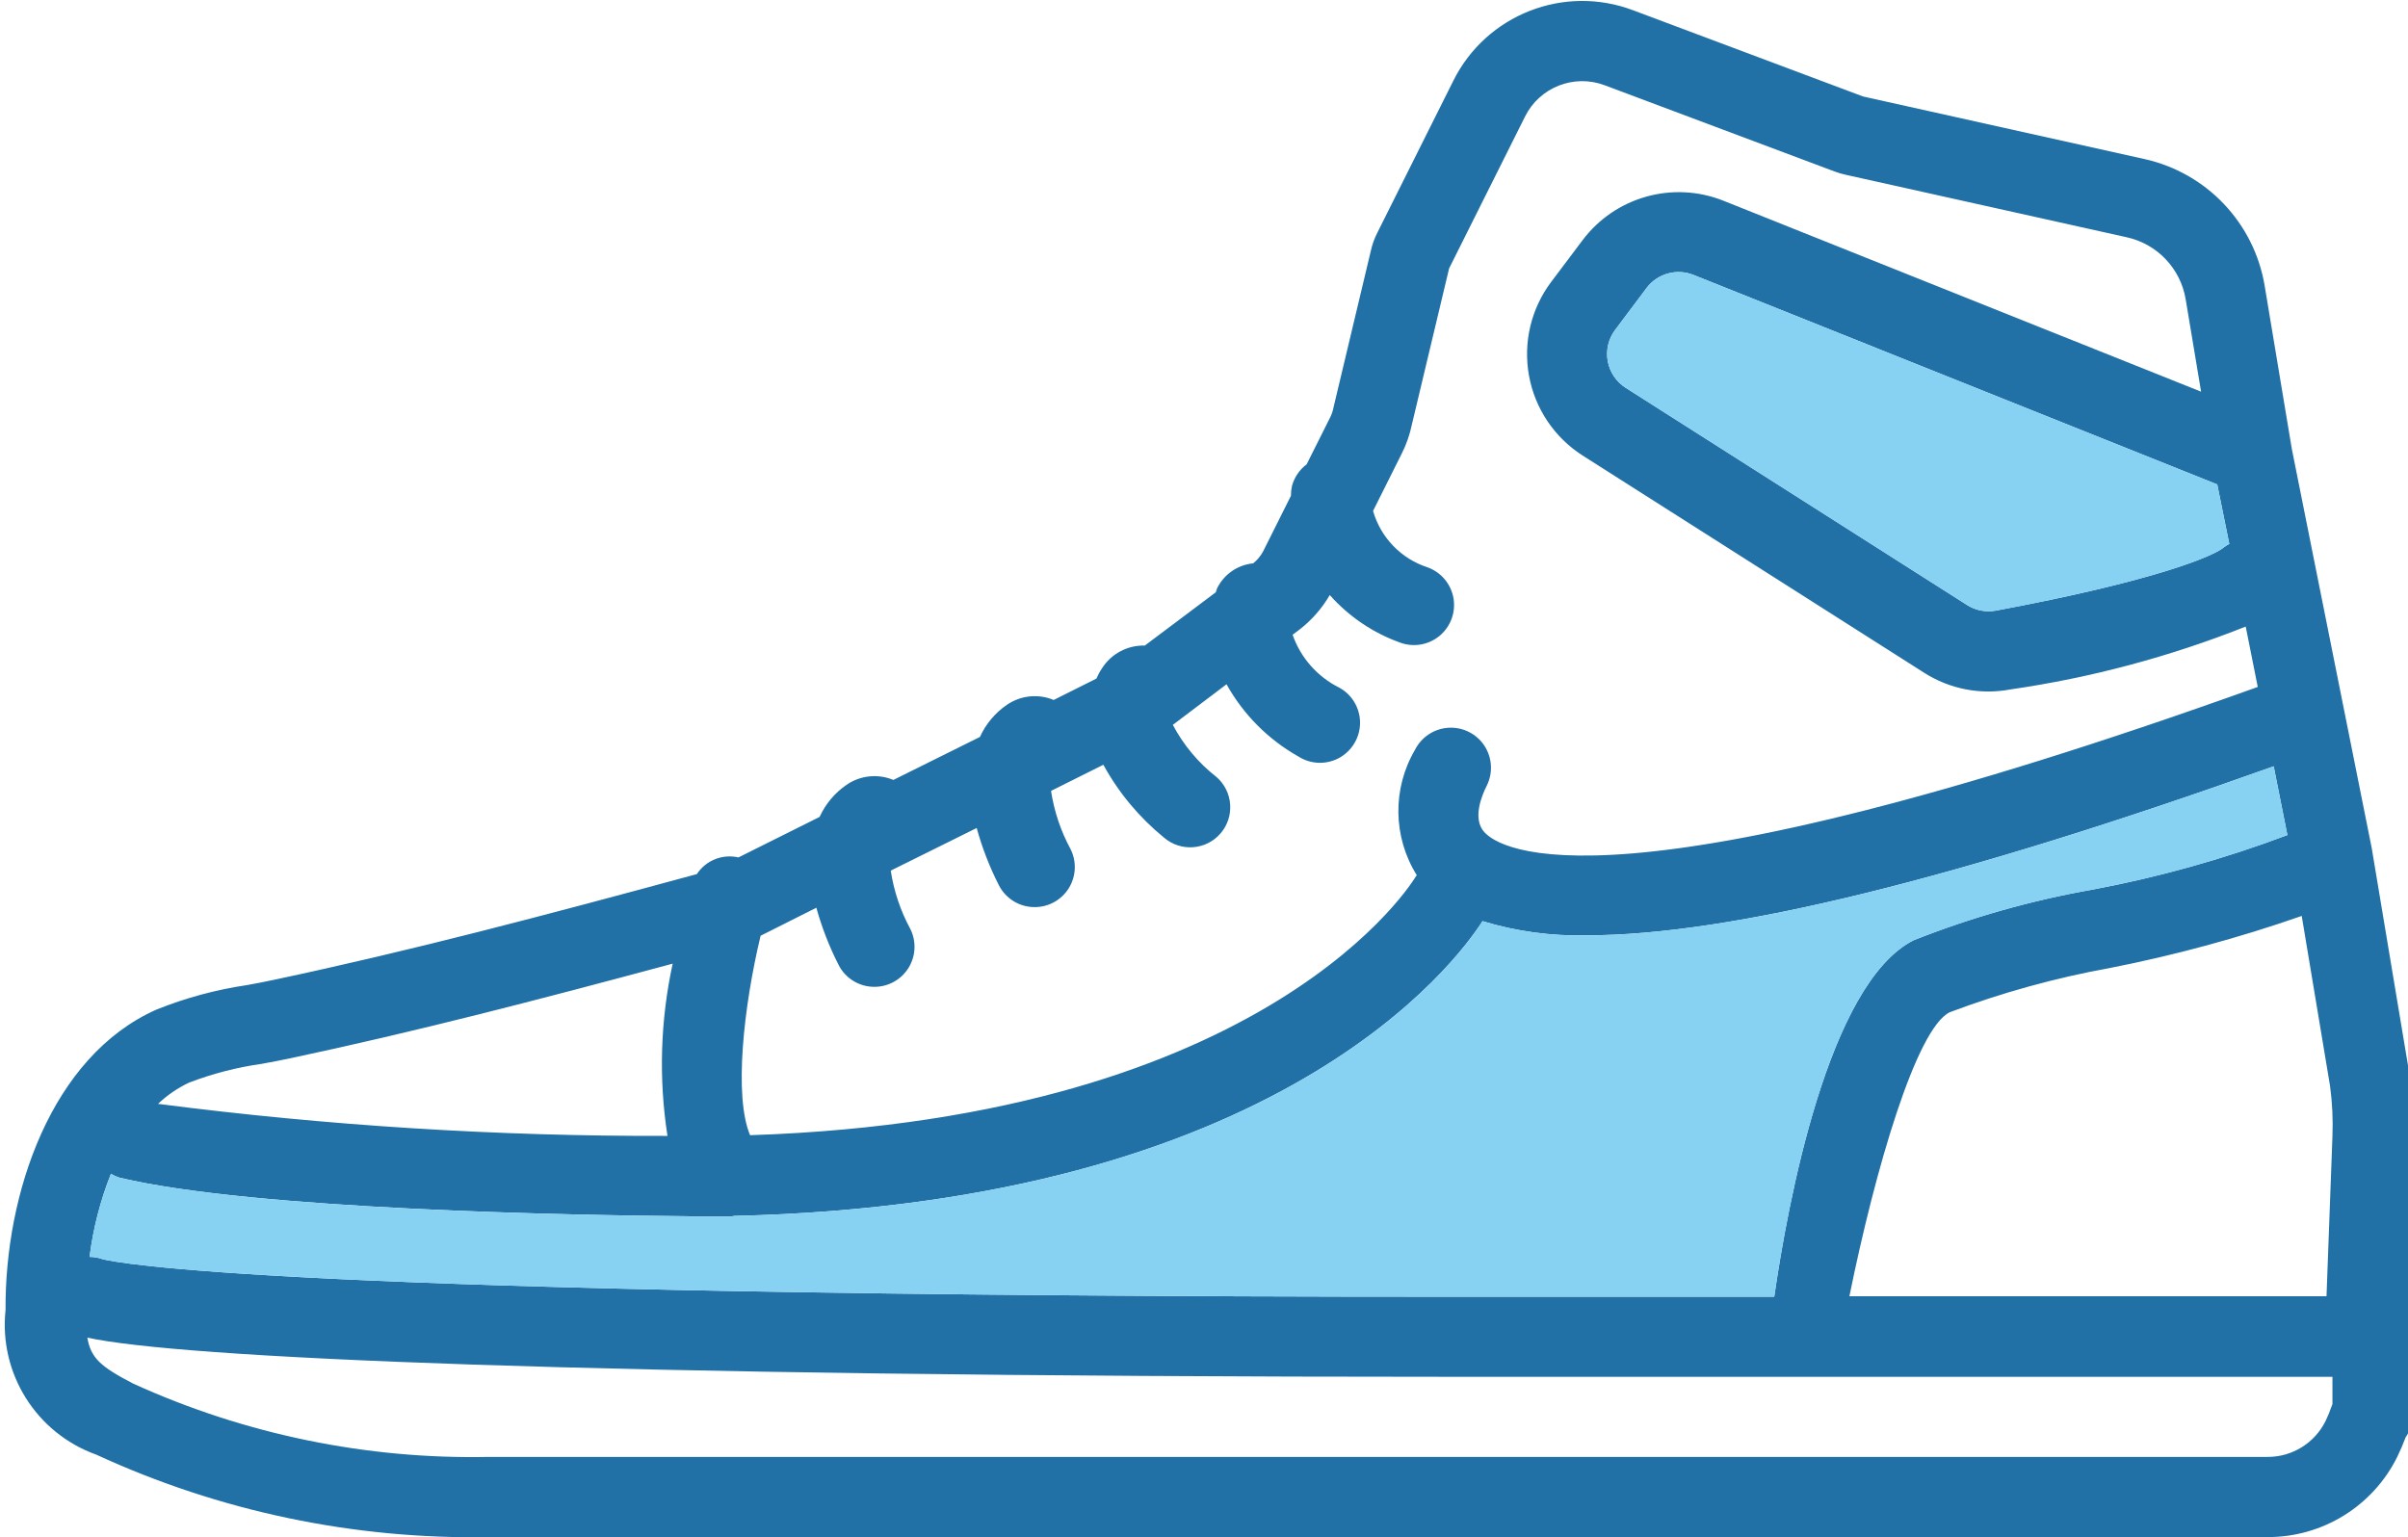 <?xml version="1.0" encoding="utf-8"?>
<!-- Generator: Adobe Illustrator 16.0.3, SVG Export Plug-In . SVG Version: 6.00 Build 0)  -->
<!DOCTYPE svg PUBLIC "-//W3C//DTD SVG 1.1//EN" "http://www.w3.org/Graphics/SVG/1.1/DTD/svg11.dtd">
<svg version="1.1" id="Capa_1" xmlns="http://www.w3.org/2000/svg" xmlns:xlink="http://www.w3.org/1999/xlink" x="0px" y="0px"
	 width="504px" height="321.801px" viewBox="0 0 504 321.801" enable-background="new 0 0 504 321.801" xml:space="preserve">
<g>
	<path fill="#D4E1F4" d="M329.805,186.664c-4.789,0.562-9.604,0.871-14.425,0.92c1.678-2.01,2.767-3.605,3.438-4.526
		C322.241,184.896,325.962,186.117,329.805,186.664z"/>
	<path fill="#D4E1F4" d="M454.09,95.334L349.679,53.574c4.727-4.8,11.869-6.288,18.117-3.774l84.279,33.713L454.09,95.334z"/>
	<path fill="#D4E1F4" d="M460.967,129.806c-11.825,2.767-24.486,5.031-31.449,6.288c-4.177,0.753-8.485-0.082-12.076-2.346
		l-0.671-0.421c16.018-3.103,36.734-7.716,42.437-12.412L460.967,129.806z"/>
	<path fill="#2170A6" d="M504.255,224.569l-7.852-47.05l-16.72-83.54l-5.67-34.07c-2.17-13.21-12.17-23.76-25.25-26.63l-58.82-13.08
		L341.784,2.14c-14.47-5.45-30.71,0.93-37.6,14.77l-15.87,31.74c-0.64,1.24-1.11,2.55-1.41,3.92l-7.79,32.7
		c-0.14,0.74-0.38,1.46-0.72,2.13l-4.91,9.8c-1.479,1.11-2.56,2.69-3.06,4.49c-0.15,0.69-0.23,1.39-0.23,2.1l-5.811,11.62
		c-0.521,0.97-1.229,1.83-2.089,2.52c-3.25,0.31-6.109,2.29-7.55,5.22c-0.11,0.23-0.17,0.57-0.27,0.83l-14.861,11.16
		c-3.61-0.1-7,1.7-8.94,4.73c-0.47,0.69-0.87,1.43-1.2,2.19l-8.94,4.47c-3.23-1.35-6.92-0.96-9.81,1.03c-2.45,1.68-4.39,4-5.62,6.71
		l-18.12,9c-3.23-1.35-6.93-0.96-9.81,1.03c-2.45,1.68-4.39,4-5.63,6.71l-16.98,8.48c-3.35-0.771-6.82,0.619-8.71,3.489
		c-32.4,8.8-59.82,16.04-88.49,22.13c-1.84,0.4-3.72,0.75-5.62,1.1c-6.49,0.951-12.85,2.671-18.94,5.111
		c-22.1,9.76-31.81,38.619-31.64,62.899c-1.43,13.271,6.42,25.79,18.98,30.29c25.77,11.88,53.89,17.779,82.27,17.26h372.199
		c11.5,0.03,22.021-6.47,27.13-16.779c0.65-1.319,1.23-2.681,1.74-4.061c0.96-1.4,1.48-3.061,1.47-4.76v-58.26
		C505.114,233.449,504.874,228.99,504.255,224.569z M466.595,113.859c-0.37,0.19-0.73,0.41-1.07,0.66
		c-2.1,1.91-14.8,7.16-47.81,13.31c-2.08,0.38-4.23-0.04-6.021-1.19l-71.438-45.46c-1.972-1.25-3.33-3.28-3.75-5.57
		c-0.422-2.3,0.14-4.67,1.539-6.54l6.579-8.77c2.271-3.03,6.312-4.16,9.83-2.75l109.62,43.86L466.595,113.859z M159.195,195.89
		l11.67-5.87c1.14,4.12,2.69,8.11,4.63,11.92c1.42,2.86,4.35,4.66,7.54,4.641c2.9,0,5.6-1.511,7.13-3.98
		c1.52-2.47,1.66-5.55,0.36-8.15c-2.06-3.8-3.44-7.93-4.09-12.199l17.99-8.92c1.13,4.119,2.68,8.119,4.62,11.93
		c1.42,2.85,4.35,4.65,7.54,4.63c2.91,0,5.6-1.51,7.13-3.979c1.52-2.471,1.66-5.551,0.36-8.15c-2.06-3.801-3.44-7.93-4.09-12.2
		l10.95-5.47c3.2,5.85,7.51,11.02,12.68,15.24c3.51,3.029,8.81,2.649,11.84-0.86c3.03-3.5,2.64-8.8-0.86-11.83
		c-3.78-2.95-6.88-6.67-9.12-10.9l11.24-8.5c3.511,6.32,8.71,11.55,15.01,15.1c2.56,1.66,5.84,1.79,8.53,0.34
		c2.688-1.46,4.379-4.26,4.408-7.32c0.021-3.06-1.619-5.89-4.289-7.38c-4.601-2.27-8.131-6.25-9.83-11.1l1.439-1.08
		c2.561-1.99,4.721-4.45,6.34-7.24c3.95,4.45,8.95,7.86,14.551,9.89c2.811,1.11,6.01,0.62,8.359-1.29c2.35-1.9,3.49-4.93,2.99-7.91
		c-0.51-2.98-2.58-5.46-5.432-6.49c-5.529-1.79-9.8-6.22-11.408-11.8l6.02-12.04c0.96-1.91,1.67-3.94,2.102-6.03l7.799-32.71
		l15.881-31.77c3.05-6.15,10.27-8.99,16.7-6.56l48.22,18.09c0.72,0.26,1.45,0.48,2.2,0.64l58.81,13.08
		c6.38,1.39,11.271,6.53,12.352,12.97l3.229,19.36l-99.99-39.98c-10.56-4.2-22.63-0.82-29.46,8.26l-6.6,8.77
		c-4.2,5.6-5.87,12.7-4.62,19.59c1.24,6.88,5.311,12.94,11.2,16.71l71.46,45.46c5.359,3.44,11.83,4.7,18.09,3.52
		c16.88-2.44,33.41-6.86,49.26-13.16l2.521,12.64c-136.062,48.86-158.74,33.93-161.91,30.36c-2.521-2.811-0.471-7.701,0.529-9.67
		c1.341-2.68,1.16-5.87-0.479-8.38c-1.649-2.51-4.51-3.94-7.5-3.77c-2.989,0.17-5.67,1.93-7.021,4.6
		c-4.779,8.14-4.641,18.27,0.369,26.28c0,0.069-0.129,0.11-0.17,0.19c-0.289,0.52-30,50.6-139.378,54.229
		C153.565,229.529,155.635,210.72,159.195,195.89z M39.575,226.63c4.92-1.88,10.03-3.2,15.23-3.931c2.04-0.38,4.07-0.75,6.05-1.18
		c26.23-5.58,51.26-12.07,79.94-19.79c-2.58,11.84-2.95,24.07-1.09,36.06c-35.65,0.101-71.27-2.14-106.63-6.709
		C34.995,229.26,37.185,227.76,39.575,226.63z M23.225,245.709c0.58,0.36,1.21,0.65,1.86,0.841c28.3,6.71,95.1,7.85,119.03,8.06
		c0.07,0.03,0.15,0.051,0.23,0.07h8.38c0.31-0.03,0.61-0.07,0.91-0.141c114.14-2.641,151.249-53.239,156.659-61.709
		c7.052,2.149,14.4,3.149,21.762,2.97c30.14,0,77.938-11.841,143.83-35.38l2.87,14.39c-13.24,4.99-26.892,8.81-40.79,11.42
		c-12.79,2.25-25.32,5.8-37.4,10.58c-17.98,9-26.45,55.5-29.21,74.64h-67.67c-247.399,0-279.91-7.25-282.209-7.858
		c-0.88-0.312-1.81-0.472-2.73-0.48C19.495,257.149,21.005,251.3,23.225,245.709z M488.185,293.97l-0.15,0.36
		c-0.37,1.078-0.8,2.129-1.29,3.148c-2.278,4.609-6.989,7.53-12.13,7.51H102.415c-25.69,0.54-51.17-4.71-74.55-15.35
		c-6.75-3.51-8.88-5.34-9.58-9.62c18.86,4.14,101.66,8.2,285.4,8.2h184.5V293.97z M488.185,237.91l-1.24,33.439h-99.86
		c5.37-26.49,13.98-55.99,20.98-59.439c10.88-4.101,22.11-7.201,33.55-9.271c13.62-2.681,27.03-6.32,40.141-10.899l5.931,35.6
		C488.154,230.84,488.324,234.369,488.185,237.91z"/>
	<path fill="#87D2F3" d="M466.595,113.859c-0.37,0.19-0.73,0.41-1.07,0.66c-2.1,1.91-14.8,7.16-47.81,13.31
		c-2.08,0.38-4.23-0.04-6.021-1.19l-71.438-45.46c-1.972-1.25-3.33-3.28-3.75-5.57c-0.422-2.3,0.14-4.67,1.539-6.54l6.579-8.77
		c2.271-3.03,6.312-4.16,9.83-2.75l109.62,43.86L466.595,113.859z"/>
	<path fill="#87D2F3" d="M478.755,174.81c-13.24,4.99-26.892,8.81-40.79,11.42c-12.79,2.25-25.32,5.8-37.4,10.58
		c-17.98,9-26.45,55.5-29.21,74.64h-67.67c-247.399,0-279.91-7.25-282.209-7.858c-0.88-0.312-1.81-0.472-2.73-0.48
		c0.75-5.96,2.26-11.81,4.48-17.399c0.58,0.359,1.21,0.649,1.86,0.84c28.3,6.71,95.1,7.85,119.03,8.06
		c0.07,0.03,0.15,0.05,0.23,0.07h8.38c0.31-0.03,0.61-0.07,0.91-0.14c114.14-2.642,151.249-53.24,156.659-61.711
		c7.052,2.15,14.4,3.15,21.762,2.971c30.14,0,77.938-11.84,143.83-35.38L478.755,174.81z"/>
</g>
</svg>
